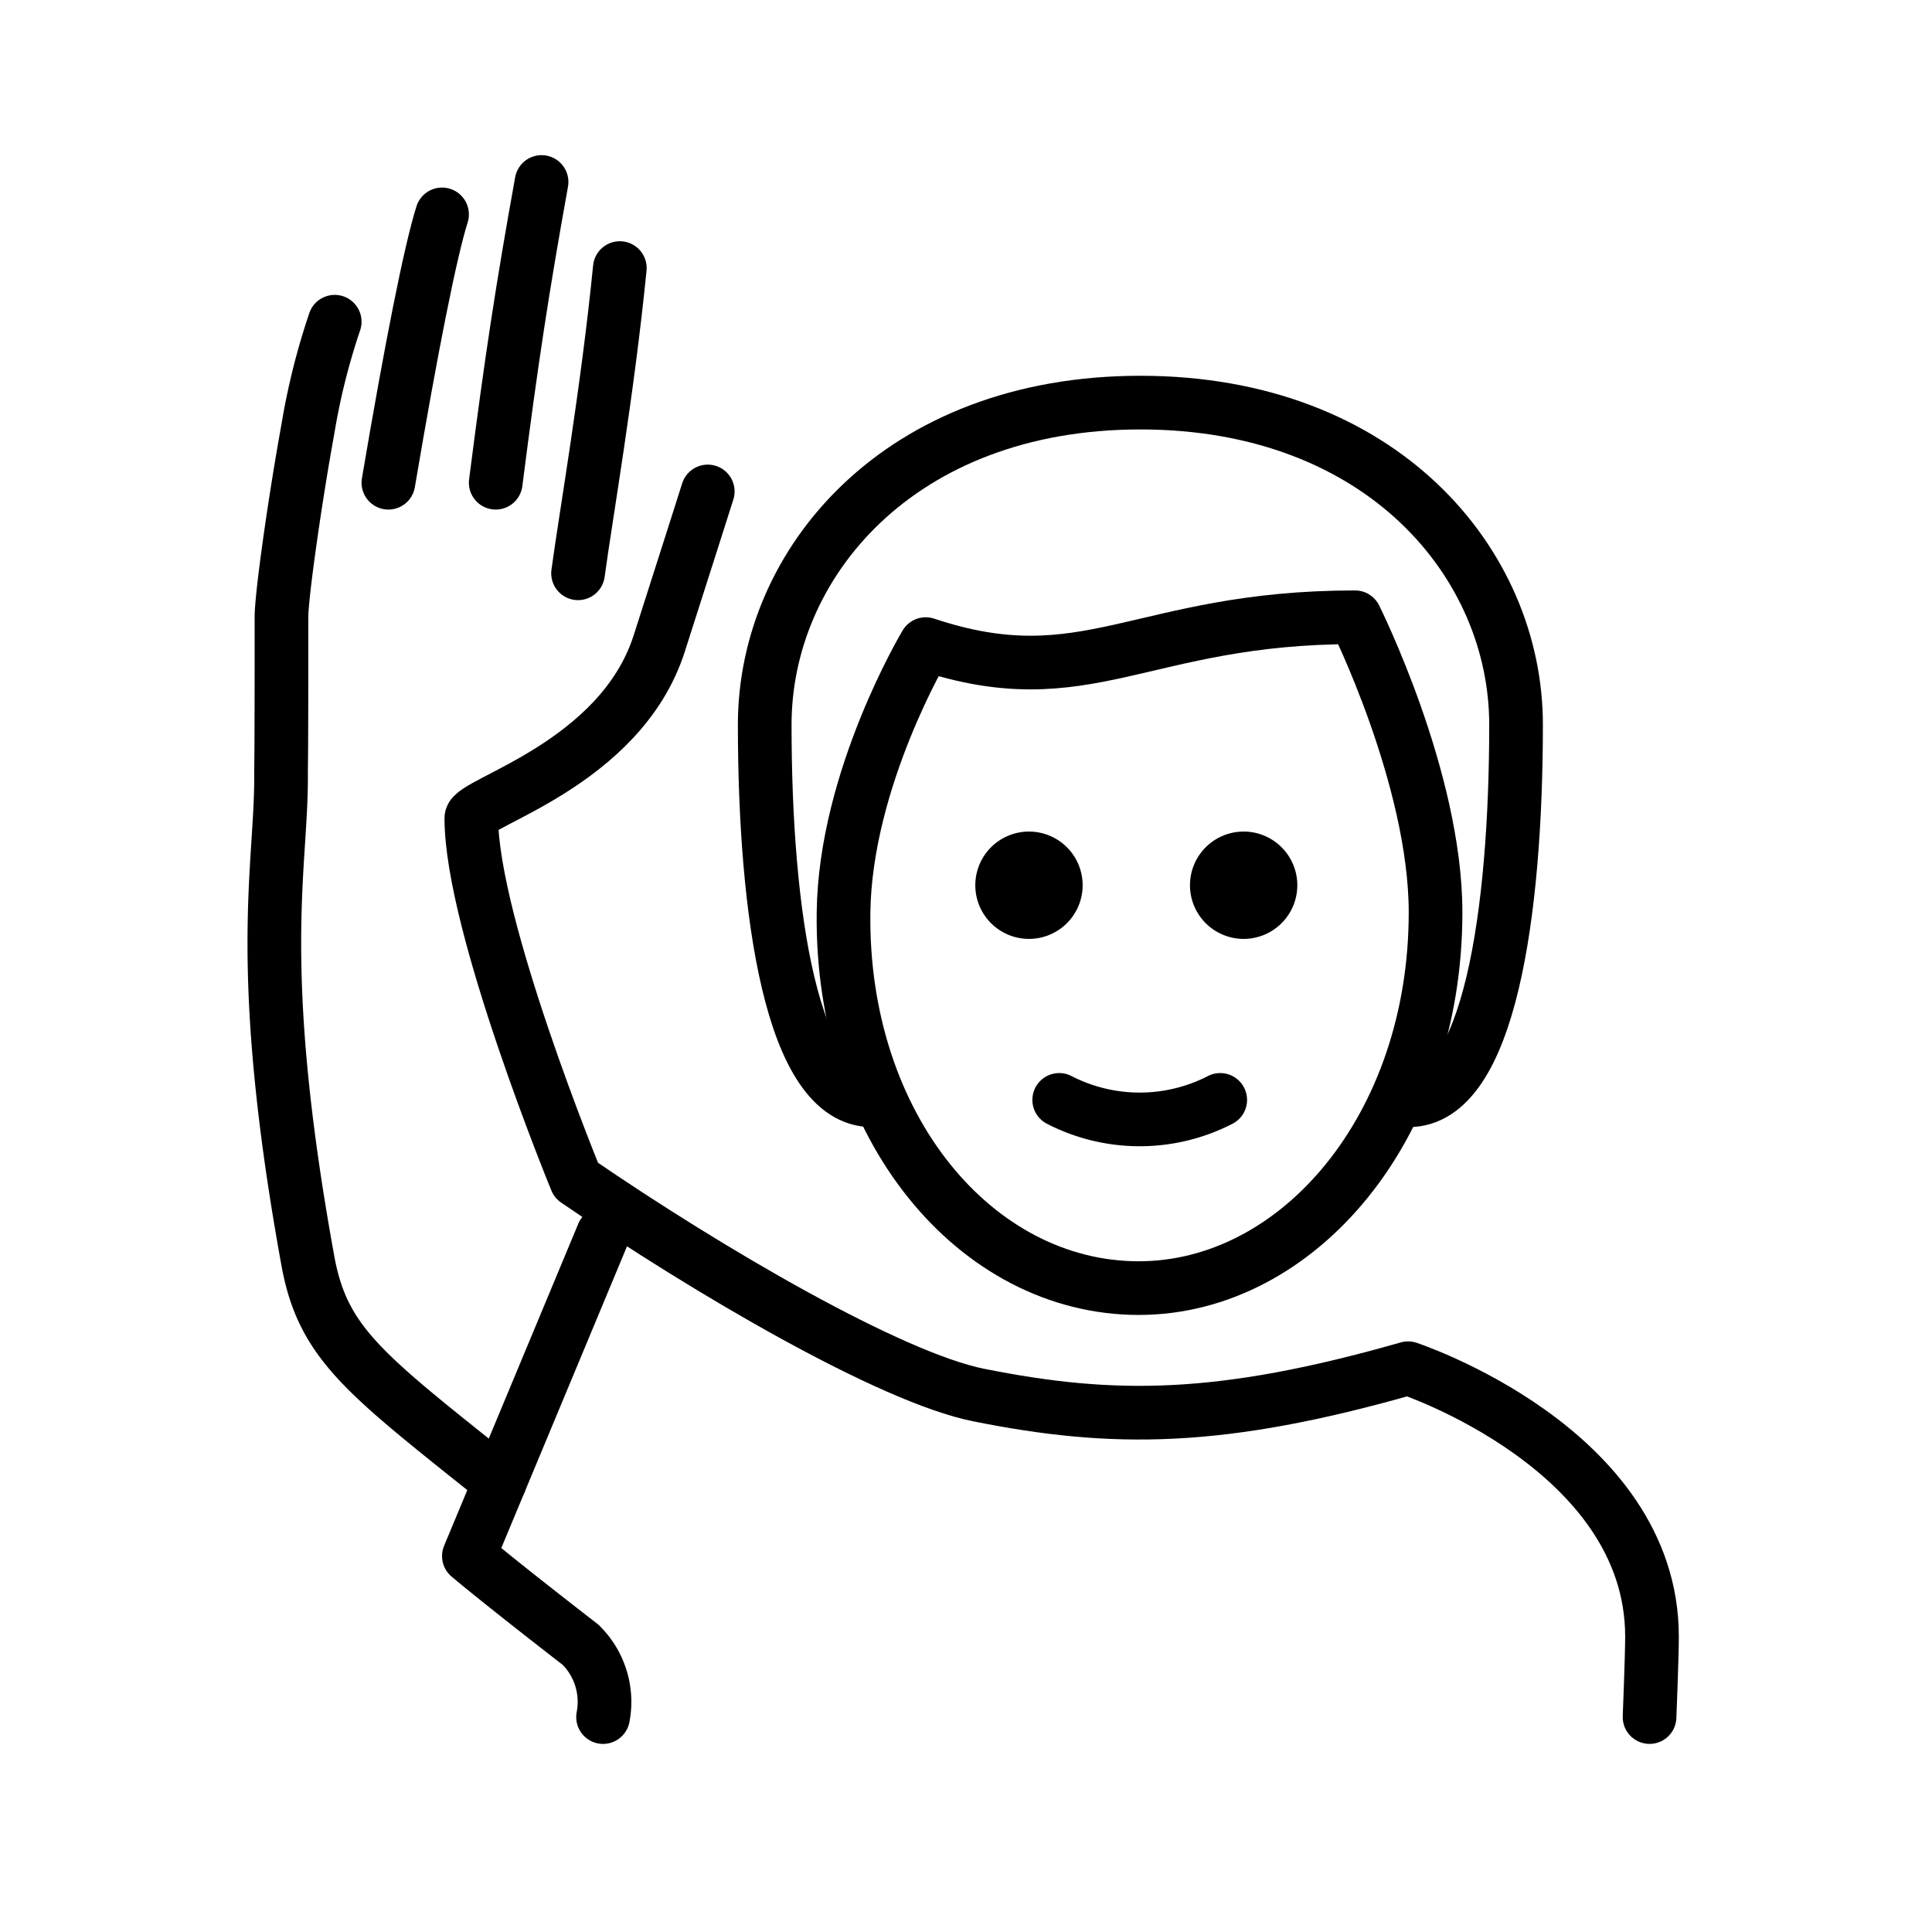 <svg xmlns="http://www.w3.org/2000/svg" id="emoji" viewBox="0 0 72 72"><g id="line"><path fill="none" stroke="#000" stroke-linecap="round" stroke-linejoin="round" stroke-width="2" d="M22.474,63.99a2.982,2.982,0,0,0-.842-2.698C18.474,58.846,17.474,57.99,17.474,57.99l5-12"/><path d="M48.347,32.99a2,2,0,1,1-2-2,2,2,0,0,1,2,2"/><path d="M40.347,32.99a2,2,0,1,1-2-2,2,2,0,0,1,2,2"/><path fill="none" stroke="#000" stroke-linecap="round" stroke-linejoin="round" stroke-width="2" d="M39.474,40.99a6.553,6.553,0,0,0,6,0"/><path fill="none" stroke="#000" stroke-linecap="round" stroke-linejoin="round" stroke-width="2" d="M20.183,6.782c-.709,3.925-1.125,6.632-1.709,11.208"/><path fill="none" stroke="#000" stroke-linecap="round" stroke-linejoin="round" stroke-width="2" d="M21.542,21.365C21.835,19.203,22.64,14.615,23.099,9.99"/><path fill="none" stroke="#000" stroke-linecap="round" stroke-linejoin="round" stroke-width="2" d="M61.474,63.99s.091-2.25.091-3c0-7-9.091-10-9.091-10-7,2-11,2-16,1-3.275-.655-10.027-4.59-15-8,0,0-3.909-9.5-3.909-13.501,0-.583,5.552-1.994,7-6.5.781-2.431,1.811-5.674,1.811-5.674"/><path fill="none" stroke="#000" stroke-linecap="round" stroke-linejoin="round" stroke-width="2" d="M14.474,17.99c.86-5.076,1.565-8.621,2-10"/><path fill="none" stroke="#000" stroke-linecap="round" stroke-linejoin="round" stroke-width="2" d="M18.628,55.221c-5-4-6.588-5.12-7.154-8.231-2-11-1-14.581-1-18,0-1,.016,0,.016-6,.001-.812.508-4.393.984-7a25.278,25.278,0,0,1,1-4"/><path fill="none" stroke="#000" stroke-linecap="round" stroke-linejoin="round" stroke-width="2" d="M32.499,41.004c-3,0-4-7-4-14,0-6,5-12,14-12s14,6,14,12c0,7-1,14-4,14"/><path fill="none" stroke="#000" stroke-linejoin="round" stroke-width="2" d="M31.436,34.004c-.102,7.999,4.936,14,11,14,5.936,0,11.063-6,11.063-14,0-5-3-11-3-11-8,0-10,3-16,1C34.499,24.004,31.499,29.004,31.436,34.004Z"/></g></svg>